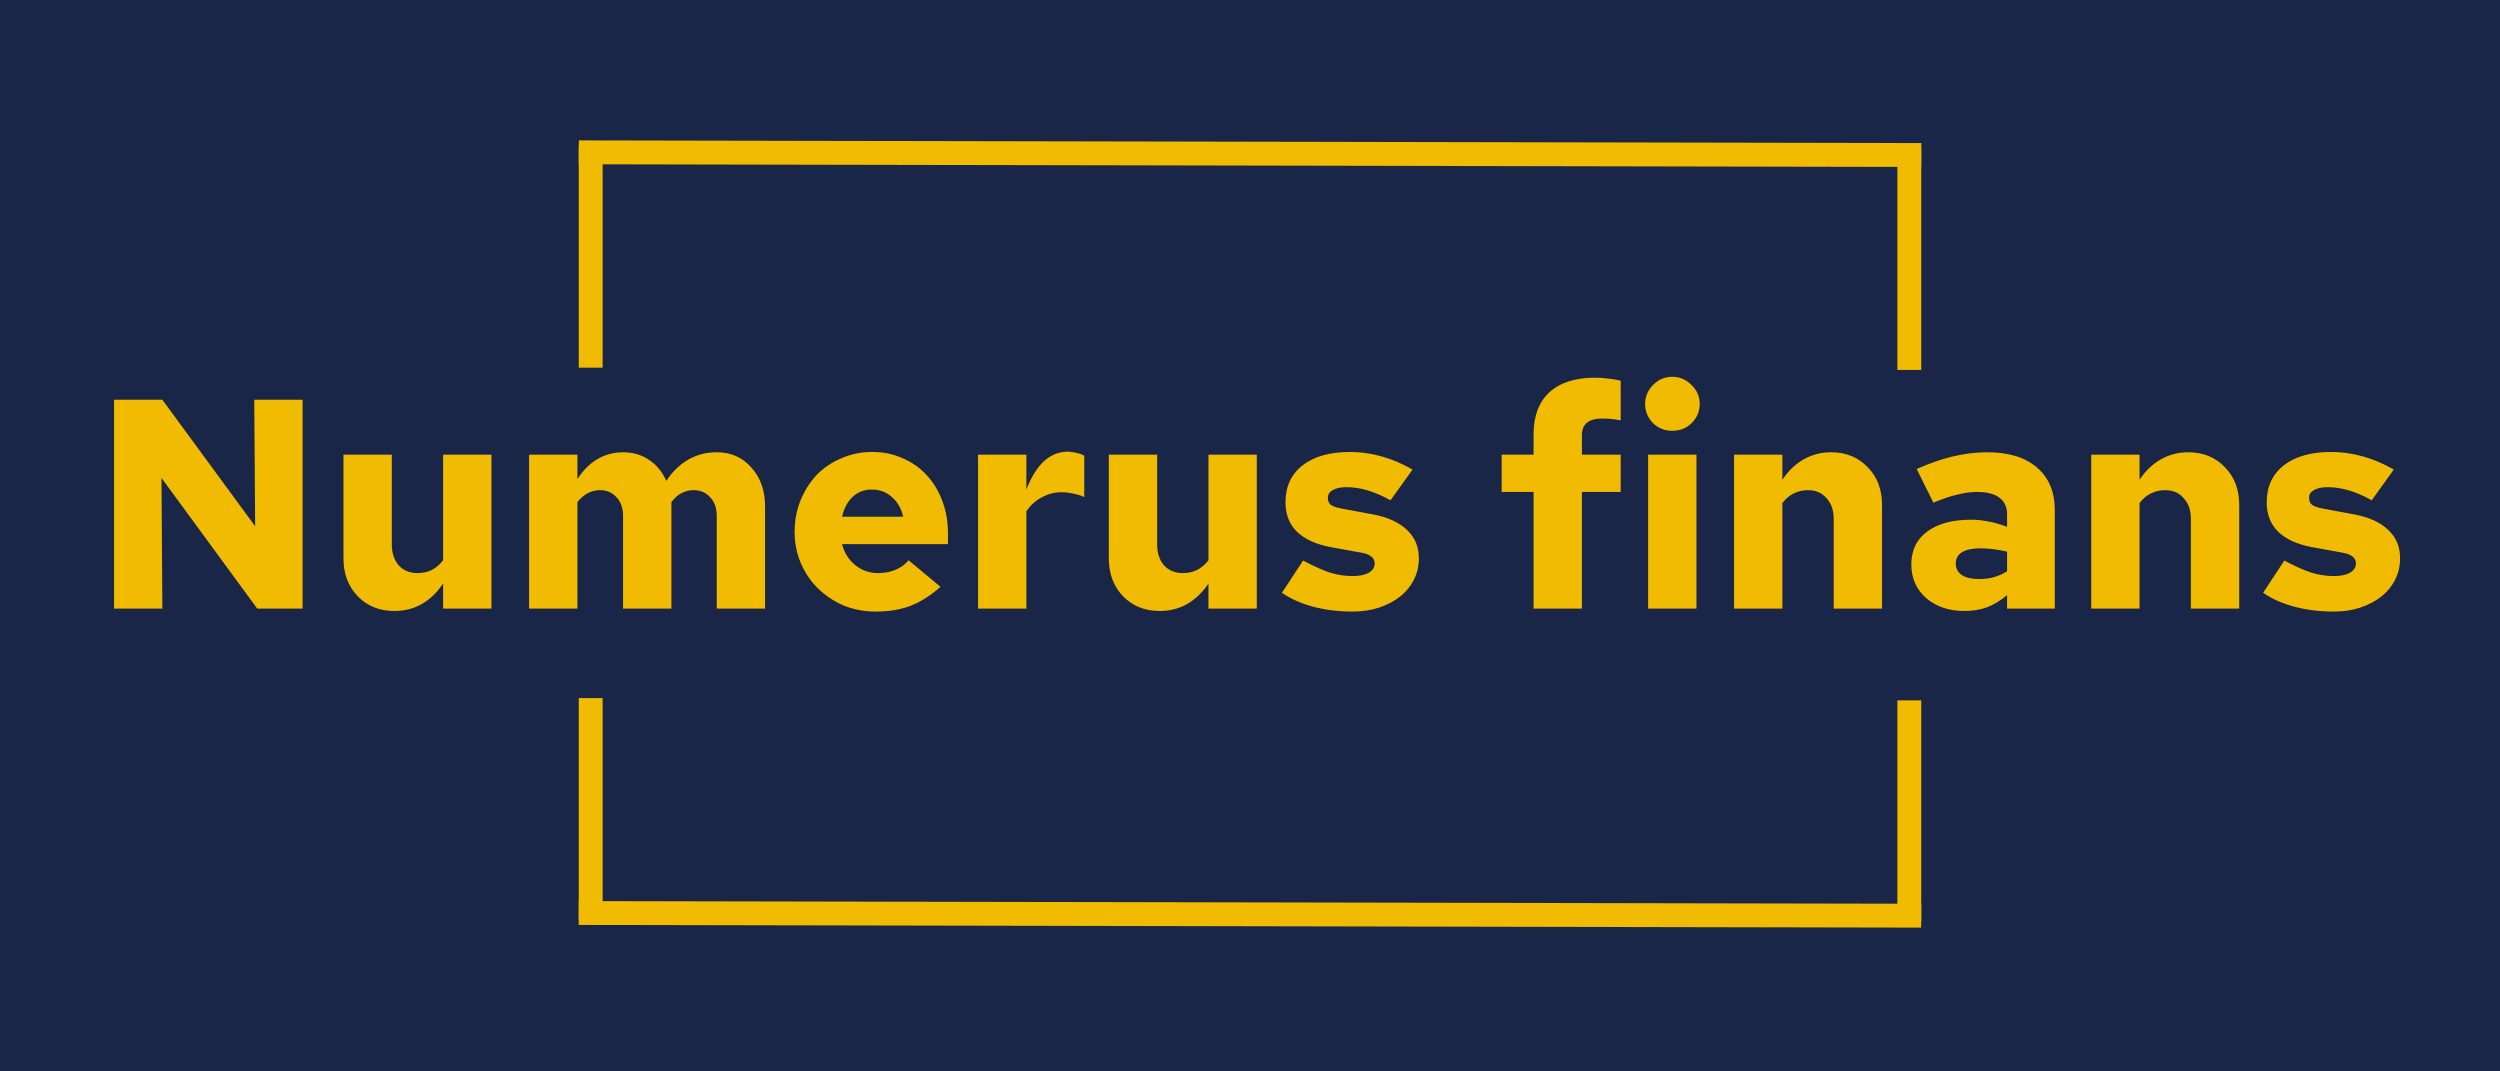 <svg width="838" height="359" viewBox="0 0 838 359" fill="none" xmlns="http://www.w3.org/2000/svg">
<rect width="838" height="359" fill="#1A2647"/>
<path d="M38.226 134H54.426L85.526 176.4L85.226 134H101.426V204H86.226L54.126 160.2L54.426 204H38.226V134ZM131.334 152.4V182.5C131.334 185.367 132.101 187.7 133.634 189.5C135.234 191.233 137.334 192.1 139.934 192.1C141.668 192.1 143.234 191.767 144.634 191.1C146.101 190.367 147.401 189.267 148.534 187.8V152.4H164.734V204H148.534V195.6C146.534 198.6 144.134 200.9 141.334 202.5C138.601 204.033 135.568 204.8 132.234 204.8C127.234 204.8 123.134 203.167 119.934 199.9C116.734 196.567 115.134 192.333 115.134 187.2V152.4H131.334ZM177.351 204V152.4H193.551V160.6C195.417 157.667 197.651 155.433 200.251 153.9C202.851 152.367 205.717 151.6 208.851 151.6C212.184 151.6 215.117 152.467 217.651 154.2C220.184 155.933 222.084 158.267 223.351 161.2C225.351 158.133 227.784 155.767 230.651 154.1C233.517 152.433 236.717 151.6 240.251 151.6C244.984 151.6 248.851 153.3 251.851 156.7C254.917 160.1 256.451 164.433 256.451 169.7V204H240.251V172.9C240.251 170.3 239.517 168.233 238.051 166.7C236.651 165.1 234.817 164.3 232.551 164.3C231.084 164.3 229.717 164.633 228.451 165.3C227.251 165.9 226.117 166.9 225.051 168.3V204H208.851V172.9C208.851 170.3 208.117 168.233 206.651 166.7C205.251 165.1 203.417 164.3 201.151 164.3C199.684 164.3 198.317 164.633 197.051 165.3C195.784 165.967 194.617 166.967 193.551 168.3V204H177.351ZM315.259 196.7C311.926 199.633 308.559 201.767 305.159 203.1C301.759 204.367 297.893 205 293.559 205C289.759 205 286.193 204.333 282.859 203C279.593 201.6 276.726 199.7 274.259 197.3C271.793 194.9 269.859 192.067 268.459 188.8C267.059 185.533 266.359 182.033 266.359 178.3C266.359 174.5 267.026 170.967 268.359 167.7C269.693 164.433 271.493 161.6 273.759 159.2C276.093 156.8 278.859 154.933 282.059 153.6C285.259 152.2 288.693 151.5 292.359 151.5C296.093 151.5 299.493 152.2 302.559 153.6C305.693 154.933 308.359 156.8 310.559 159.2C312.826 161.6 314.593 164.5 315.859 167.9C317.126 171.233 317.759 174.9 317.759 178.9V182.4H282.259C282.993 185.267 284.459 187.6 286.659 189.4C288.859 191.2 291.426 192.1 294.359 192.1C296.493 192.1 298.426 191.733 300.159 191C301.959 190.267 303.426 189.2 304.559 187.8L315.259 196.7ZM292.259 164.1C289.726 164.1 287.593 164.9 285.859 166.5C284.126 168.1 282.926 170.333 282.259 173.2H302.759C302.093 170.4 300.826 168.2 298.959 166.6C297.093 164.933 294.859 164.1 292.259 164.1ZM327.839 204V152.4H344.039V164.1C345.706 159.833 347.672 156.667 349.939 154.6C352.272 152.467 354.972 151.4 358.039 151.4C359.172 151.467 360.106 151.6 360.839 151.8C361.572 151.933 362.439 152.233 363.439 152.7V166.6C362.439 166.133 361.272 165.767 359.939 165.5C358.606 165.167 357.239 165 355.839 165C353.439 165 351.172 165.6 349.039 166.8C346.972 167.933 345.306 169.467 344.039 171.4V204H327.839ZM387.877 152.4V182.5C387.877 185.367 388.644 187.7 390.177 189.5C391.777 191.233 393.877 192.1 396.477 192.1C398.211 192.1 399.777 191.767 401.177 191.1C402.644 190.367 403.944 189.267 405.077 187.8V152.4H421.277V204H405.077V195.6C403.077 198.6 400.677 200.9 397.877 202.5C395.144 204.033 392.111 204.8 388.777 204.8C383.777 204.8 379.677 203.167 376.477 199.9C373.277 196.567 371.677 192.333 371.677 187.2V152.4H387.877ZM429.694 198.7L436.794 187.9C440.46 189.833 443.527 191.2 445.994 192C448.46 192.733 450.927 193.1 453.394 193.1C455.66 193.1 457.46 192.733 458.794 192C460.127 191.2 460.794 190.167 460.794 188.9C460.794 187.9 460.394 187.1 459.594 186.5C458.86 185.9 457.66 185.467 455.994 185.2L446.094 183.4C441.094 182.467 437.294 180.733 434.694 178.2C432.16 175.667 430.894 172.4 430.894 168.4C430.894 163.133 432.794 159 436.594 156C440.46 153 445.76 151.5 452.494 151.5C456.094 151.5 459.66 152 463.194 153C466.727 154 470.16 155.467 473.494 157.4L466.094 167.7C463.494 166.233 460.96 165.133 458.494 164.4C456.094 163.667 453.694 163.3 451.294 163.3C449.36 163.3 447.827 163.633 446.694 164.3C445.627 164.9 445.094 165.767 445.094 166.9C445.094 167.967 445.46 168.767 446.194 169.3C446.994 169.833 448.394 170.267 450.394 170.6L460.094 172.4C465.16 173.333 469.027 175.1 471.694 177.7C474.36 180.233 475.66 183.433 475.594 187.3C475.594 189.833 475.027 192.2 473.894 194.4C472.827 196.533 471.294 198.4 469.294 200C467.294 201.533 464.927 202.767 462.194 203.7C459.46 204.567 456.527 205 453.394 205C448.727 205 444.36 204.467 440.294 203.4C436.227 202.333 432.694 200.767 429.694 198.7ZM503.352 152.4H514.052V145.6C514.052 139.467 515.819 134.767 519.352 131.5C522.952 128.233 528.052 126.6 534.652 126.6C536.052 126.6 537.552 126.7 539.152 126.9C540.819 127.1 542.186 127.333 543.252 127.6V140.9C541.786 140.633 540.586 140.467 539.652 140.4C538.786 140.333 537.919 140.3 537.052 140.3C534.786 140.3 533.086 140.767 531.952 141.7C530.819 142.633 530.252 144.033 530.252 145.9V152.4H543.252V164.9H530.252V204H514.052V164.9H503.352V152.4ZM560.548 144.4C558.015 144.4 555.848 143.533 554.048 141.8C552.315 140 551.448 137.867 551.448 135.4C551.448 132.933 552.348 130.8 554.148 129C555.948 127.2 558.082 126.3 560.548 126.3C563.015 126.3 565.148 127.2 566.948 129C568.815 130.8 569.748 132.933 569.748 135.4C569.748 137.867 568.848 140 567.048 141.8C565.315 143.533 563.148 144.4 560.548 144.4ZM568.648 152.4V204H552.448V152.4H568.648ZM581.257 204V152.4H597.457V160.8C599.457 157.8 601.824 155.533 604.557 154C607.357 152.4 610.424 151.6 613.757 151.6C618.757 151.6 622.857 153.267 626.057 156.6C629.257 159.867 630.857 164.067 630.857 169.2V204H614.657V173.9C614.657 171.033 613.857 168.733 612.257 167C610.724 165.2 608.657 164.3 606.057 164.3C604.324 164.3 602.724 164.667 601.257 165.4C599.857 166.067 598.59 167.133 597.457 168.6V204H581.257ZM658.473 204.8C653.273 204.8 649.007 203.367 645.673 200.5C642.34 197.567 640.673 193.8 640.673 189.2C640.673 184.467 642.44 180.8 645.973 178.2C649.507 175.533 654.44 174.2 660.773 174.2C662.64 174.2 664.54 174.4 666.473 174.8C668.407 175.133 670.507 175.733 672.773 176.6V172.4C672.773 169.933 671.907 168.067 670.173 166.8C668.507 165.533 665.973 164.9 662.573 164.9C660.64 164.9 658.473 165.2 656.073 165.8C653.74 166.333 651.073 167.233 648.073 168.5L642.473 157.2C646.673 155.333 650.707 153.933 654.573 153C658.507 152.067 662.373 151.6 666.173 151.6C673.307 151.6 678.84 153.3 682.773 156.7C686.773 160.1 688.773 164.867 688.773 171V204H672.773V199.5C670.507 201.367 668.24 202.733 665.973 203.6C663.707 204.4 661.207 204.8 658.473 204.8ZM655.573 188.9C655.573 190.567 656.273 191.867 657.673 192.8C659.073 193.667 661.007 194.1 663.473 194.1C665.14 194.1 666.74 193.9 668.273 193.5C669.873 193.033 671.373 192.367 672.773 191.5V184.9C671.307 184.567 669.807 184.3 668.273 184.1C666.807 183.9 665.34 183.8 663.873 183.8C661.207 183.8 659.14 184.233 657.673 185.1C656.273 185.967 655.573 187.233 655.573 188.9ZM700.984 204V152.4H717.184V160.8C719.184 157.8 721.55 155.533 724.284 154C727.084 152.4 730.15 151.6 733.484 151.6C738.484 151.6 742.584 153.267 745.784 156.6C748.984 159.867 750.584 164.067 750.584 169.2V204H734.384V173.9C734.384 171.033 733.584 168.733 731.984 167C730.45 165.2 728.384 164.3 725.784 164.3C724.05 164.3 722.45 164.667 720.984 165.4C719.584 166.067 718.317 167.133 717.184 168.6V204H700.984ZM758.6 198.7L765.7 187.9C769.367 189.833 772.433 191.2 774.9 192C777.367 192.733 779.833 193.1 782.3 193.1C784.567 193.1 786.367 192.733 787.7 192C789.033 191.2 789.7 190.167 789.7 188.9C789.7 187.9 789.3 187.1 788.5 186.5C787.767 185.9 786.567 185.467 784.9 185.2L775 183.4C770 182.467 766.2 180.733 763.6 178.2C761.067 175.667 759.8 172.4 759.8 168.4C759.8 163.133 761.7 159 765.5 156C769.367 153 774.667 151.5 781.4 151.5C785 151.5 788.567 152 792.1 153C795.633 154 799.067 155.467 802.4 157.4L795 167.7C792.4 166.233 789.867 165.133 787.4 164.4C785 163.667 782.6 163.3 780.2 163.3C778.267 163.3 776.733 163.633 775.6 164.3C774.533 164.9 774 165.767 774 166.9C774 167.967 774.367 168.767 775.1 169.3C775.9 169.833 777.3 170.267 779.3 170.6L789 172.4C794.067 173.333 797.933 175.1 800.6 177.7C803.267 180.233 804.567 183.433 804.5 187.3C804.5 189.833 803.933 192.2 802.8 194.4C801.733 196.533 800.2 198.4 798.2 200C796.2 201.533 793.833 202.767 791.1 203.7C788.367 204.567 785.433 205 782.3 205C777.633 205 773.267 204.467 769.2 203.4C765.133 202.333 761.6 200.767 758.6 198.7Z" fill="#F0BB00"/>
<line y1="-4" x2="450" y2="-4" transform="matrix(-1 -0.002 0.003 -1 644 302.939)" stroke="#F0BB00" stroke-width="8"/>
<path d="M640 234.758L640 309" stroke="#F0BB00" stroke-width="8"/>
<line x1="198" y1="234" x2="198" y2="308.242" stroke="#F0BB00" stroke-width="8"/>
<line y1="-4" x2="450" y2="-4" transform="matrix(1 0.002 -0.003 1 194 55.061)" stroke="#F0BB00" stroke-width="8"/>
<path d="M198 123.242L198 49" stroke="#F0BB00" stroke-width="8"/>
<line x1="640" y1="124" x2="640" y2="49.758" stroke="#F0BB00" stroke-width="8"/>
</svg>
